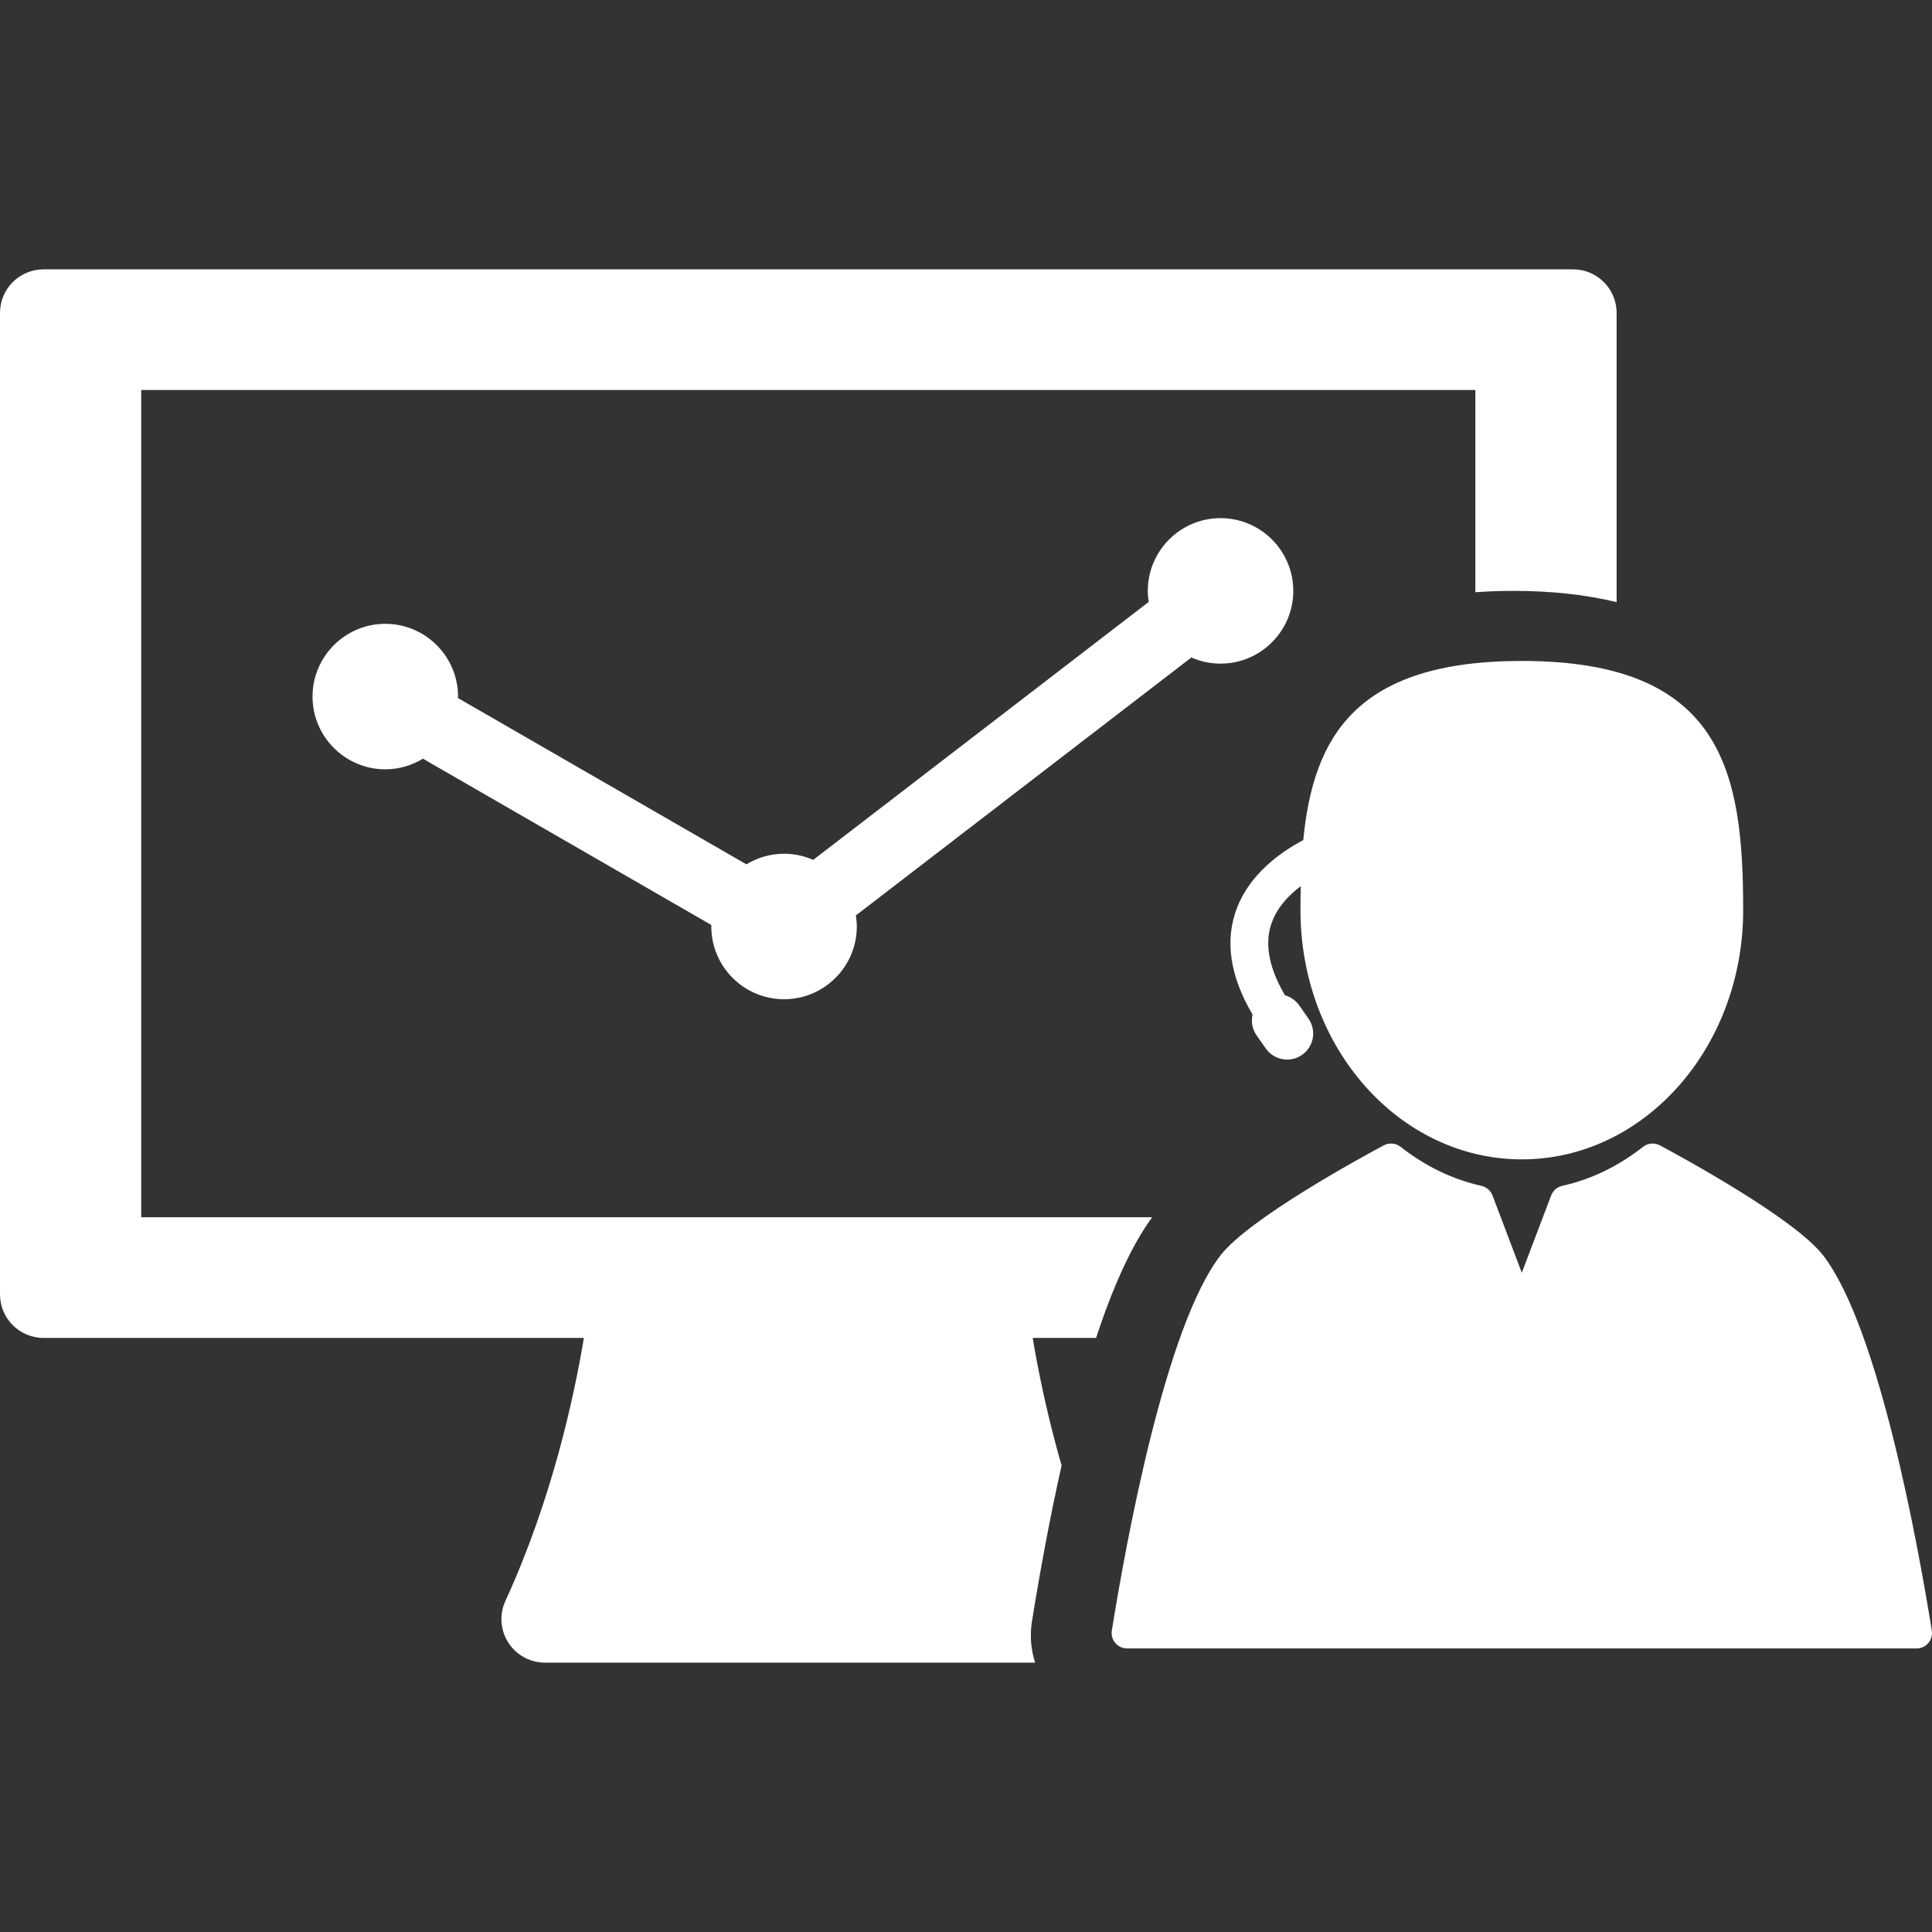 <?xml version="1.0"?>
<svg xmlns="http://www.w3.org/2000/svg" xmlns:xlink="http://www.w3.org/1999/xlink" version="1.1" id="Capa_1" x="0px" y="0px" viewBox="0 0 385.194 385.194" style="enable-background:new 0 0 385.194 385.194;" xml:space="preserve" width="512px" height="512px" class=""><rect x="0" y="0" width="385.194" height="385.194" fill="#333333" stroke="none"/><g><g>
	<path d="M229.712,242.693H193.33h-64.352H28.152V77.757h266v40.32c2.461-0.173,5.003-0.27,7.648-0.27   c7.558,0,14.39,0.76,20.512,2.243V62.384c0-4.794-3.889-8.68-8.682-8.68H8.682C3.885,53.704,0,57.59,0,62.384v195.684   c0,4.794,3.885,8.682,8.682,8.682h107.726c-1.918,11.574-6.324,32.147-15.644,52.44c-1.234,2.685-1.016,5.815,0.582,8.307   c1.598,2.49,4.352,3.994,7.307,3.994h97.728c-0.838-2.607-1.085-5.397-0.639-8.172c1.569-9.76,3.533-20.54,5.913-31.12   c-2.918-10.152-4.715-19.142-5.761-25.449h12.635C221.77,256.918,225.49,248.44,229.712,242.693z" data-original="#000000" class="active-path" data-old_color="#ffffff" fill="#ffffff"/>
	<path d="M243.346,132.311c7.998,0,14.504-6.505,14.504-14.504c0-7.997-6.506-14.503-14.504-14.503   c-7.998,0-14.504,6.506-14.504,14.503c0,0.75,0.074,1.48,0.185,2.2l-66.893,51.432c-1.781-0.783-3.746-1.225-5.813-1.225   c-2.749,0-5.312,0.782-7.505,2.116l-57.51-33.159c0.002-0.099,0.015-0.194,0.015-0.293c0-7.998-6.504-14.504-14.504-14.504   c-7.996,0-14.504,6.506-14.504,14.504c0,7.997,6.508,14.504,14.504,14.504c2.749,0,5.312-0.782,7.505-2.116l57.51,33.159   c-0.002,0.099-0.015,0.194-0.015,0.293c0,7.998,6.506,14.505,14.504,14.505c8,0,14.506-6.507,14.506-14.505   c0-0.751-0.075-1.482-0.186-2.202l66.891-51.43C239.313,131.869,241.277,132.311,243.346,132.311z" data-original="#000000" class="active-path" data-old_color="#ffffff" fill="#ffffff"/>
	<path d="M385.154,325.087c-2.852-17.734-10.668-60.521-21.637-74.756c-5.689-7.389-28.137-19.602-32.58-21.975   c-1.076-0.574-2.393-0.46-3.357,0.295c-4.947,3.883-10.365,6.501-16.107,7.779c-1.014,0.226-1.846,0.947-2.213,1.918l-5.848,15.407   l-5.844-15.407c-0.369-0.971-1.199-1.692-2.213-1.918c-5.742-1.277-11.158-3.896-16.107-7.779   c-0.963-0.755-2.279-0.871-3.359-0.295c-4.441,2.375-26.891,14.588-32.58,21.975c-10.969,14.236-18.785,57.021-21.637,74.756   c-0.143,0.893,0.111,1.805,0.699,2.49c0.584,0.689,1.445,1.086,2.35,1.086h157.387c0.904,0,1.762-0.397,2.35-1.086   C385.043,326.892,385.299,325.98,385.154,325.087z" data-original="#000000" class="active-path" data-old_color="#ffffff" fill="#ffffff"/>
	<path d="M259.842,167.49c-4.865,2.59-10.664,6.902-13.215,13.516c-2.482,6.434-1.434,13.584,3.104,21.271   c-0.313,1.38-0.084,2.876,0.789,4.126l1.846,2.638c0.971,1.388,2.563,2.216,4.258,2.216c1.068,0,2.096-0.323,2.975-0.938   c1.137-0.795,1.894-1.985,2.137-3.35c0.24-1.367-0.065-2.745-0.859-3.883l-1.848-2.64c-0.691-0.988-1.701-1.686-2.836-2.009   c-3.293-5.591-4.156-10.532-2.555-14.701c1.115-2.912,3.297-5.247,5.695-7.063c-0.033,1.575-0.051,3.173-0.051,4.788   c0,27.442,19.76,49.688,44.131,49.688c24.375,0,44.133-22.245,44.133-49.688c0-27.441-4.012-49.687-44.133-49.687   C270.389,131.774,261.836,146.852,259.842,167.49z" data-original="#000000" class="active-path" data-old_color="#ffffff" fill="#ffffff"/>
</g></g> </svg>
